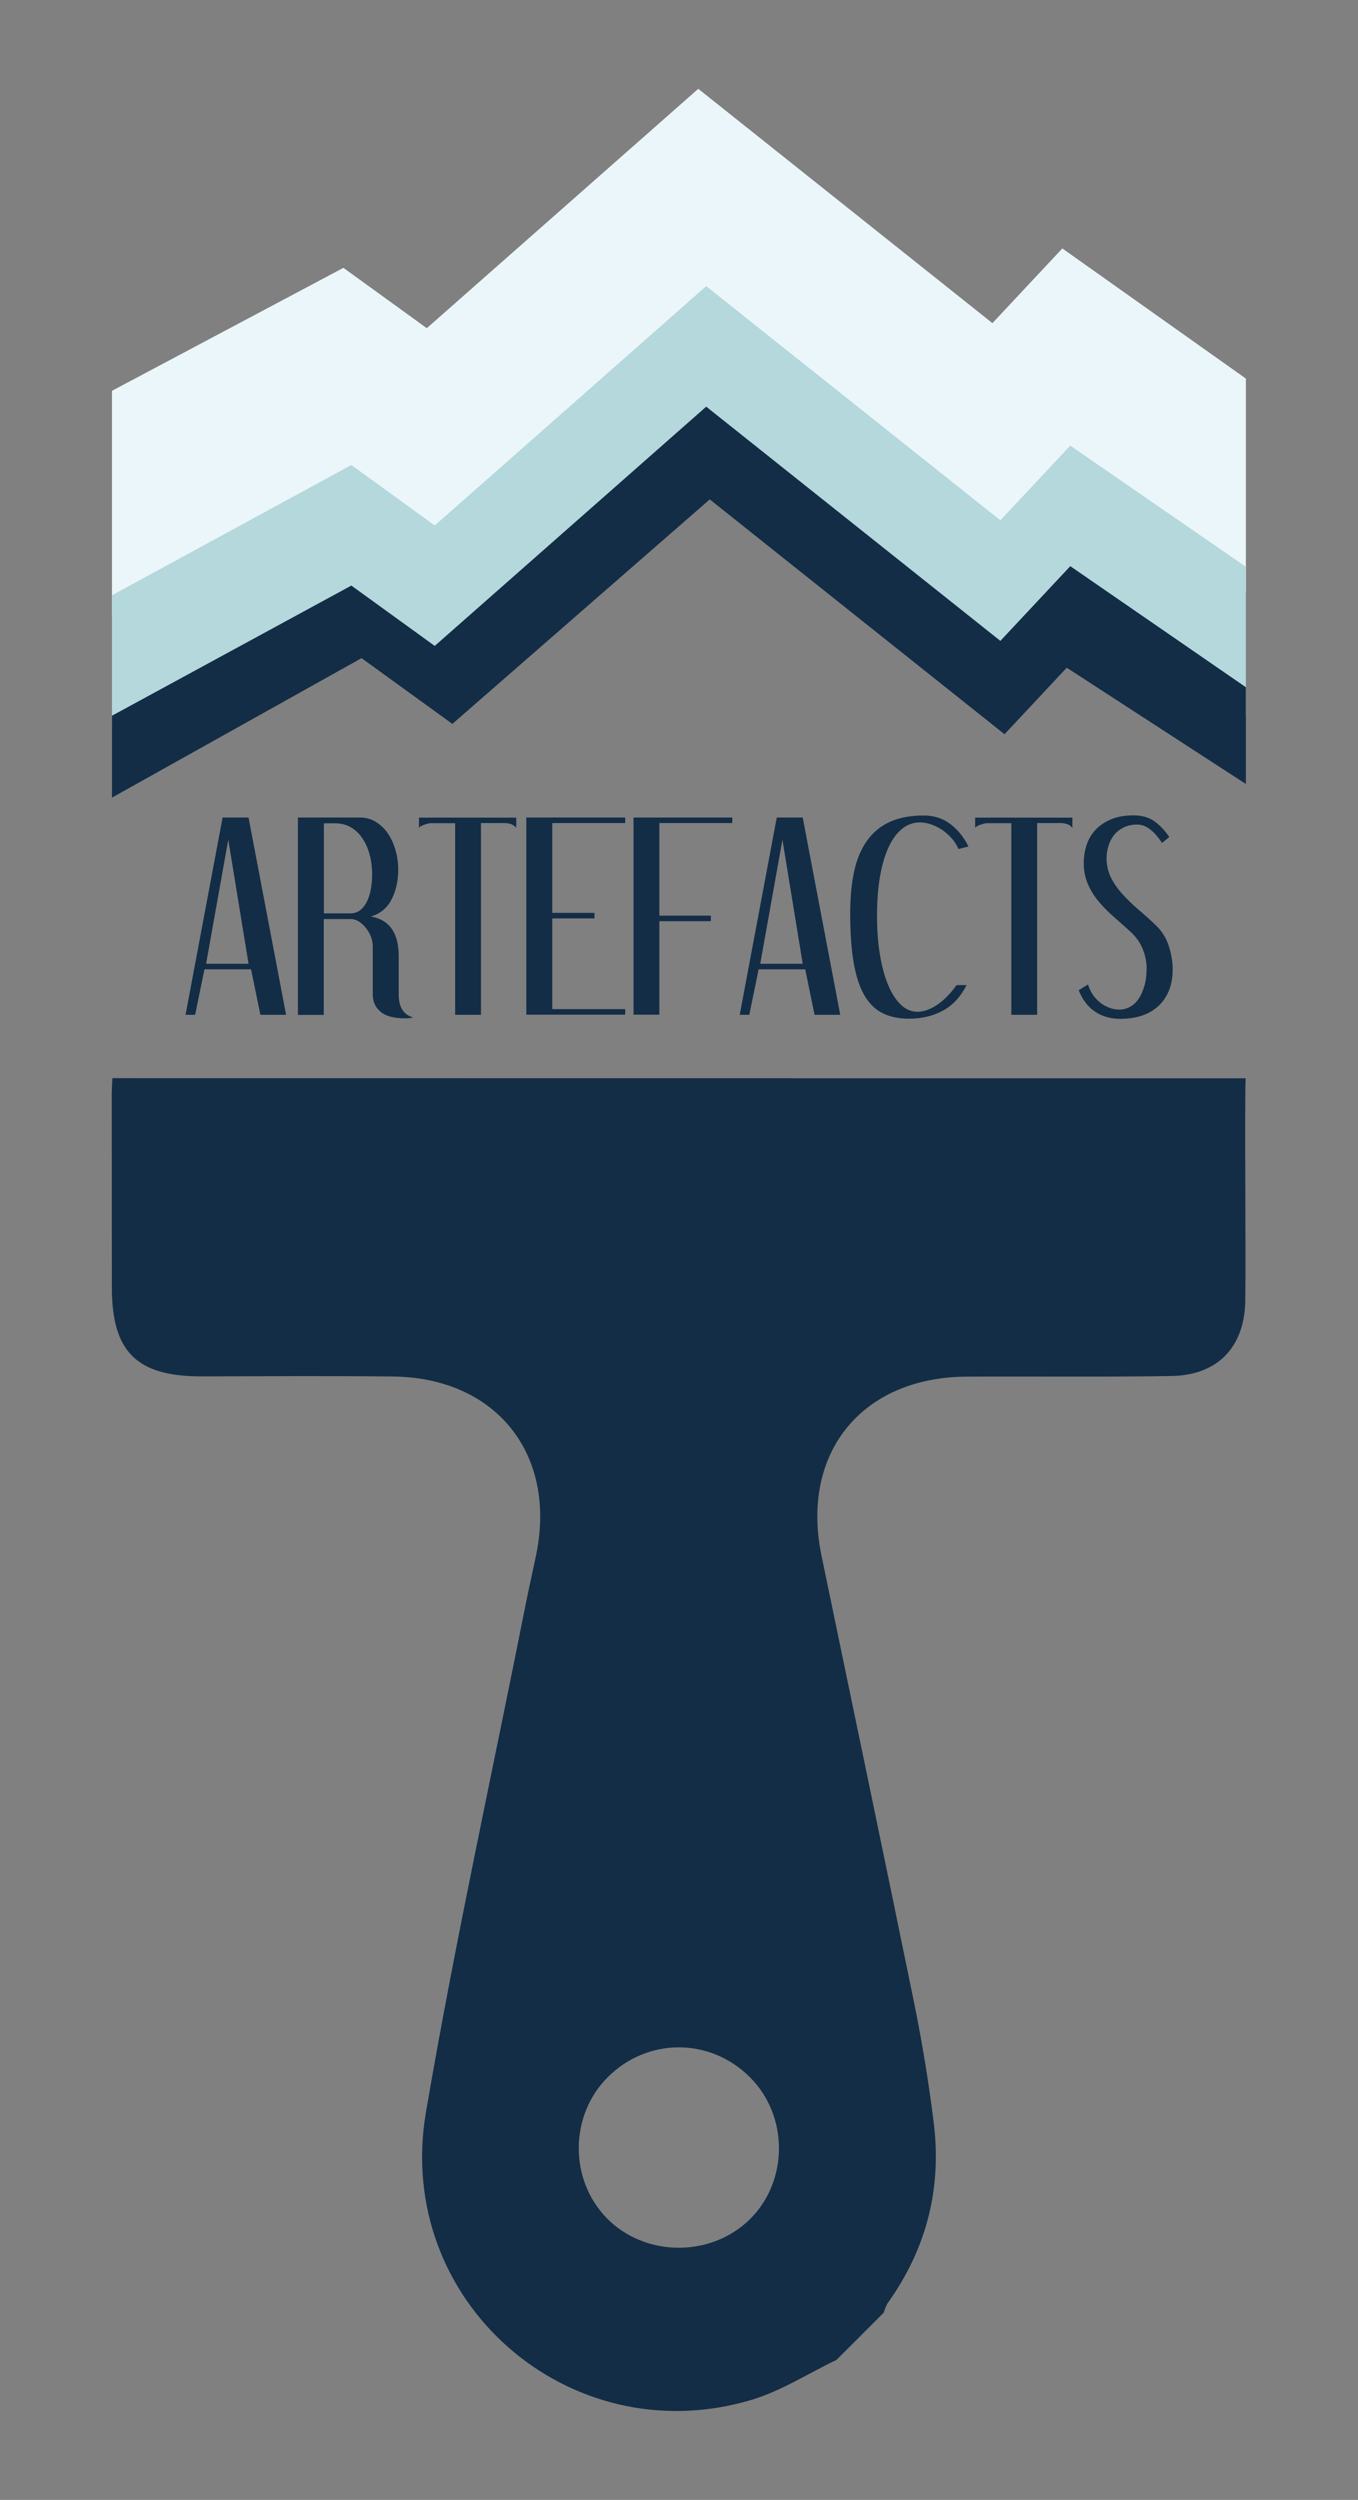 <?xml version="1.0" encoding="utf-8"?>
<!-- Generator: Adobe Illustrator 27.0.1, SVG Export Plug-In . SVG Version: 6.00 Build 0)  -->
<svg version="1.1" xmlns="http://www.w3.org/2000/svg" xmlns:xlink="http://www.w3.org/1999/xlink" x="0px" y="0px"
	 viewBox="0 0 107.8 198.43" style="enable-background:new 0 0 107.8 198.43;" xml:space="preserve">
<rect x="0" y="0" width="107.8" height="198.43" fill="#808080" stroke="none"/>
<style type="text/css">
	.st0{fill:#FFFFFF;stroke:#000000;stroke-miterlimit:10;}
	.st1{fill:#EBF6FA;}
	.st2{fill:#B4D8DC;}
	.st3{fill:#132D46;}
	.st4{fill:#FFFFFF;}
	.st5{fill:#F1EBF6;}
	.st6{fill:#C1B3D9;}
	.st7{fill:#321C45;}
</style>
<g id="Calque_13">
</g>
<g id="essais">
</g>
<g id="logo_complet">
</g>
<g id="logo_nom">
	<g>
		<polygon class="st1" points="98.9,44.99 98.9,30.05 84.33,19.72 78.78,25.65 55.43,7.05 33.88,26.05 27.26,21.26 8.89,31.02 
			8.89,47.25 8.89,48.86 9.19,49.19 28.07,38.97 35.29,44.2 55.71,26.37 79.11,45.01 84.05,39.73 97.18,48.42 98.9,46.91 		"/>
		<polygon class="st2" points="98.9,44.99 84.96,35.37 79.41,41.3 56.06,22.71 34.51,41.71 27.89,36.91 8.89,47.25 8.89,48.86 
			8.89,56.81 8.89,57.53 9.82,58.55 28.7,48.33 35.91,53.55 56.34,35.74 79.74,54.37 84.68,49.09 97.81,57.78 98.9,56.82 
			98.9,54.55 98.9,46.91 		"/>
		<polygon class="st3" points="98.9,54.55 98.9,62.23 84.68,53 79.74,58.28 56.34,39.64 35.91,57.46 28.7,52.24 8.89,63.31 
			8.89,56.81 27.89,46.48 34.51,51.27 56.06,32.28 79.41,50.87 84.96,44.94 		"/>
		<g>
			<path class="st3" d="M19.73,64.89l2.98,15.66h-2.04l-0.74-3.61h-3.7l-0.74,3.61h-0.76l2.94-15.66H19.73z M16.36,76.5h3.37
				l-1.61-9.85L16.36,76.5z"/>
			<path class="st3" d="M28.57,64.89c0.45,0,0.85,0.11,1.22,0.32c0.37,0.22,0.69,0.51,0.96,0.89c0.27,0.38,0.48,0.82,0.63,1.32
				c0.15,0.51,0.23,1.04,0.23,1.61c0,0.9-0.18,1.69-0.53,2.37c-0.35,0.68-0.9,1.13-1.64,1.35c1.47,0.25,2.21,1.3,2.21,3.15v3.04
				c0,1,0.38,1.61,1.15,1.82c-0.19,0.05-0.4,0.07-0.63,0.07c-0.89,0-1.55-0.17-1.96-0.52c-0.41-0.35-0.62-0.8-0.62-1.37v-3.83
				c0-0.26-0.05-0.52-0.15-0.77c-0.1-0.25-0.23-0.48-0.4-0.69c-0.17-0.21-0.35-0.38-0.56-0.51c-0.21-0.13-0.42-0.19-0.63-0.19h-2.15
				v7.61h-2.05V64.89H28.57z M25.71,72.5h2.11c0.28,0,0.53-0.08,0.75-0.24c0.22-0.16,0.39-0.38,0.54-0.66
				c0.14-0.28,0.25-0.61,0.32-0.98c0.07-0.37,0.11-0.77,0.11-1.2c0-0.59-0.07-1.14-0.21-1.63c-0.14-0.5-0.34-0.93-0.59-1.29
				c-0.25-0.36-0.56-0.65-0.92-0.85c-0.36-0.2-0.76-0.3-1.2-0.3h-0.91V72.5z"/>
			<path class="st3" d="M40.98,64.89v0.83c-0.17-0.26-0.51-0.39-1-0.39h-1.8v15.22h-2.05V65.34h-1.94c-0.06,0-0.14,0.01-0.24,0.04
				c-0.1,0.03-0.2,0.06-0.3,0.09c-0.1,0.04-0.18,0.08-0.26,0.12c-0.07,0.04-0.12,0.09-0.13,0.14v-0.83H40.98z"/>
			<path class="st3" d="M49.63,64.89v0.44h-5.79v7.13h3.35v0.44h-3.35v7.2h5.79v0.44h-7.85V64.89H49.63z"/>
			<path class="st3" d="M58.13,64.89v0.44h-5.79v7.35h4.09v0.44h-4.09v7.42h-2.05V64.89H58.13z"/>
			<path class="st3" d="M63.72,64.89l2.98,15.66h-2.04l-0.74-3.61h-3.7l-0.74,3.61h-0.76l2.94-15.66H63.72z M60.35,76.5h3.37
				l-1.61-9.85L60.35,76.5z"/>
			<path class="st3" d="M76.08,67.39c-0.12-0.3-0.29-0.57-0.51-0.82c-0.22-0.25-0.46-0.47-0.74-0.67c-0.28-0.19-0.57-0.34-0.88-0.45
				c-0.31-0.11-0.62-0.17-0.93-0.17c-0.54,0-1.03,0.18-1.45,0.54c-0.43,0.36-0.78,0.86-1.07,1.51c-0.29,0.65-0.51,1.43-0.66,2.34
				c-0.15,0.91-0.22,1.92-0.22,3.03c0,1.09,0.07,2.09,0.22,3.02s0.36,1.73,0.64,2.41c0.28,0.68,0.61,1.21,1.01,1.6
				c0.39,0.39,0.85,0.58,1.35,0.58c0.28,0,0.57-0.06,0.86-0.18c0.29-0.12,0.57-0.27,0.83-0.47c0.27-0.2,0.52-0.42,0.76-0.68
				c0.24-0.25,0.45-0.52,0.64-0.79h0.8c-0.48,0.94-1.11,1.62-1.9,2.04c-0.78,0.42-1.68,0.63-2.68,0.63c-0.81,0-1.52-0.15-2.11-0.45
				s-1.08-0.79-1.45-1.45c-0.38-0.67-0.65-1.53-0.83-2.58c-0.18-1.06-0.27-2.34-0.27-3.84c0-1.27,0.1-2.39,0.31-3.36
				c0.21-0.97,0.55-1.78,1.02-2.44c0.47-0.66,1.07-1.16,1.81-1.5c0.74-0.34,1.64-0.51,2.7-0.51c0.79,0,1.48,0.22,2.07,0.65
				c0.59,0.43,1.09,1.04,1.48,1.81L76.08,67.39z"/>
			<path class="st3" d="M85.13,64.89v0.83c-0.17-0.26-0.51-0.39-1-0.39h-1.8v15.22h-2.05V65.34h-1.94c-0.06,0-0.14,0.01-0.24,0.04
				c-0.1,0.03-0.2,0.06-0.3,0.09c-0.1,0.04-0.18,0.08-0.26,0.12c-0.07,0.04-0.12,0.09-0.13,0.14v-0.83H85.13z"/>
			<path class="st3" d="M92.24,66.91c-0.28-0.44-0.59-0.8-0.92-1.06c-0.33-0.27-0.68-0.4-1.05-0.4c-0.38,0-0.73,0.07-1.03,0.21
				c-0.3,0.14-0.56,0.33-0.76,0.57c-0.2,0.24-0.36,0.52-0.47,0.85c-0.11,0.33-0.17,0.67-0.17,1.03c0,0.57,0.12,1.08,0.35,1.55
				c0.23,0.46,0.54,0.9,0.91,1.31s0.79,0.82,1.26,1.22c0.47,0.4,0.94,0.82,1.41,1.27c0.47,0.46,0.81,1,1.01,1.63
				c0.2,0.63,0.31,1.25,0.31,1.85c0,1.22-0.37,2.18-1.1,2.88c-0.73,0.7-1.76,1.05-3.06,1.05c-0.78,0-1.45-0.19-2.02-0.58
				c-0.57-0.39-0.99-0.95-1.28-1.69l0.74-0.46c0.07,0.26,0.19,0.51,0.34,0.75s0.34,0.45,0.56,0.64c0.22,0.19,0.47,0.33,0.74,0.44
				c0.27,0.11,0.56,0.17,0.85,0.17c0.28,0,0.56-0.07,0.82-0.21c0.27-0.14,0.5-0.35,0.69-0.63c0.2-0.28,0.35-0.62,0.47-1.03
				c0.12-0.41,0.18-0.87,0.18-1.39c0-0.52-0.1-1.04-0.31-1.55c-0.2-0.52-0.55-0.99-1.03-1.43c-0.47-0.42-0.92-0.82-1.36-1.21
				c-0.44-0.39-0.83-0.79-1.17-1.21c-0.34-0.42-0.61-0.87-0.81-1.35c-0.2-0.48-0.31-1.02-0.31-1.61c0-0.53,0.08-1.03,0.24-1.49
				c0.16-0.46,0.4-0.86,0.73-1.2c0.33-0.34,0.74-0.61,1.23-0.81c0.49-0.2,1.07-0.3,1.74-0.3c0.68,0,1.23,0.16,1.67,0.47
				c0.43,0.31,0.83,0.73,1.18,1.25L92.24,66.91z"/>
		</g>
		<g>
			<path class="st3" d="M66.4,187.32c-2.26,1.08-4.43,2.49-6.81,3.19c-14.44,4.27-28.33-7.88-25.78-22.84
				c2.31-13.53,5.27-26.96,7.94-40.43c0.26-1.33,0.58-2.65,0.84-3.98c1.56-7.94-3.28-13.91-11.4-14
				c-5.07-0.06-10.15-0.02-15.22-0.01c-5.12,0-7.09-1.95-7.09-7.05c0-5.07-0.01-10.15-0.01-15.22c0-0.52,0.04-1.04,0.05-1.4
				c29.97,0,59.56,0.01,89.96,0.01c-0.09,2.23,0.03,14.23-0.03,17.71c-0.07,3.65-2.21,5.86-5.85,5.92
				c-5.43,0.09-10.85,0.02-16.28,0.05c-8.31,0.05-13.19,6.06-11.51,14.2c2.46,11.89,4.96,23.78,7.39,35.68
				c0.62,3.06,1.12,6.15,1.51,9.25c0.67,5.25-0.54,10.06-3.63,14.39c-0.16,0.23-0.23,0.52-0.34,0.79
				C68.91,184.82,67.65,186.07,66.4,187.32z M48.25,164.87c-3.04,3.03-3.08,8.11-0.1,11.18c3.02,3.1,8.23,3.16,11.34,0.14
				c3.11-3.03,3.13-8.23,0.04-11.31C56.37,161.72,51.41,161.72,48.25,164.87z"/>
		</g>
	</g>
</g>
<g id="petit_logo">
</g>
<g id="logo_noir">
</g>
<g id="logo_blanc">
</g>
<g id="variation_logo">
</g>
<g id="admin">
</g>
<g id="recto_carte_visite">
</g>
<g id="verso_carte_visite">
</g>
<g id="Story_une">
</g>
<g id="RS">
</g>
</svg>
